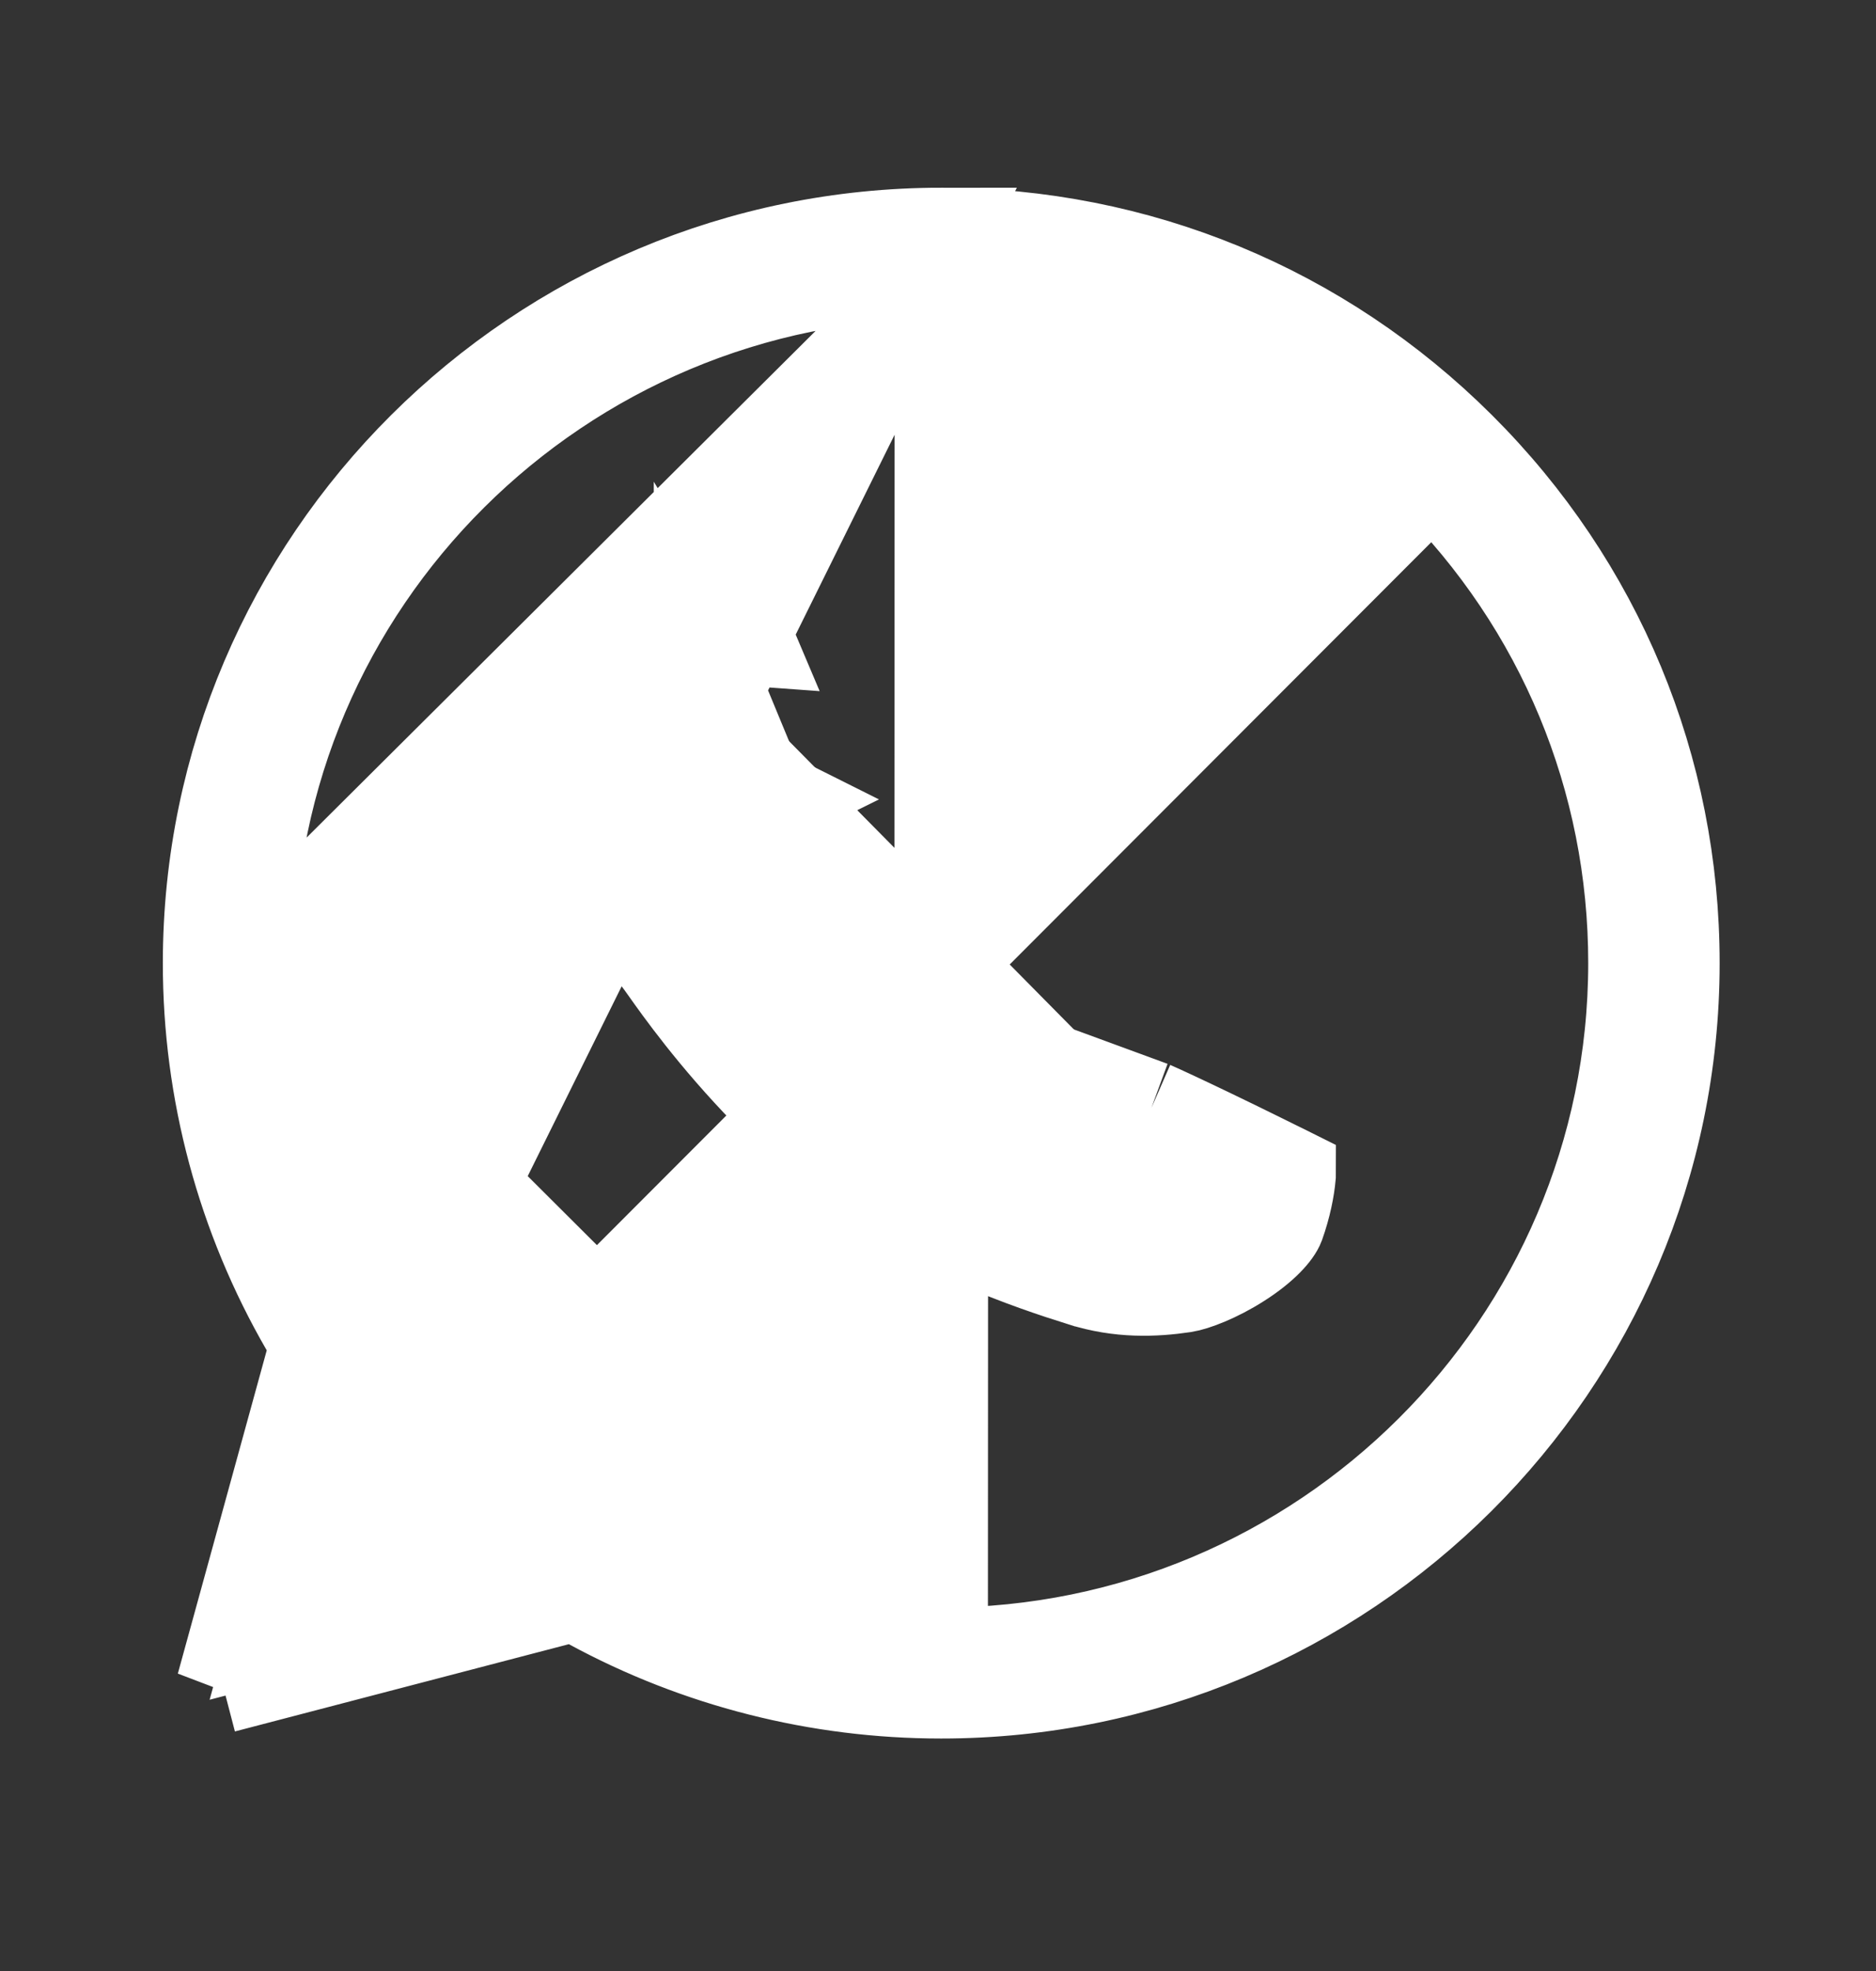 <svg width="20" height="21" viewBox="0 0 20 21" fill="none" xmlns="http://www.w3.org/2000/svg">
<rect x="0" y="0" width="20" height="21" fill="#333333" stroke="none"/>
<path d="M15.552 4.776L15.552 4.776C14.079 3.309 12.123 2.501 10.035 2.5L15.552 4.776ZM15.552 4.776C17.025 6.243 17.834 8.191 17.833 10.264C17.832 14.54 14.334 18.023 10.035 18.023H10.031C10.031 18.023 10.031 18.023 10.031 18.023C8.726 18.023 7.443 17.697 6.304 17.079L6.131 16.984L5.939 17.034L2.378 17.964M15.552 4.776L2.378 17.964M2.378 17.964L3.326 14.519L3.382 14.317L3.276 14.136C2.595 12.96 2.235 11.626 2.236 10.258L2.236 10.258C2.238 5.983 5.734 2.5 10.035 2.5L2.378 17.964ZM10.032 17.628H10.032C8.706 17.628 7.404 17.273 6.267 16.602L6.267 16.602L6.194 16.559L3.785 17.188L2.947 17.407L3.177 16.572L3.815 14.251L3.769 14.178C3.028 13.005 2.636 11.649 2.637 10.258L10.032 17.628ZM10.032 17.628H10.035C14.111 17.628 17.43 14.327 17.432 10.264C17.433 8.297 16.663 6.445 15.267 5.054C13.871 3.662 12.012 2.895 10.038 2.895H10.038M10.032 17.628L10.038 2.895M10.038 2.895C5.959 2.895 2.639 6.195 2.637 10.258L10.038 2.895ZM12.275 11.804C12.38 11.85 12.617 11.96 12.887 12.09C13.078 12.182 13.27 12.275 13.411 12.345L13.595 12.436C13.639 12.458 13.68 12.478 13.716 12.495C13.725 12.499 13.734 12.504 13.742 12.508C13.742 12.514 13.741 12.521 13.741 12.529C13.729 12.661 13.695 12.842 13.624 13.042C13.595 13.121 13.466 13.275 13.21 13.438C12.967 13.594 12.727 13.682 12.621 13.698C12.305 13.745 11.937 13.759 11.54 13.633L11.539 13.633C11.246 13.541 10.877 13.419 10.404 13.216C8.611 12.445 7.382 10.707 7.11 10.322C7.089 10.293 7.073 10.271 7.064 10.258L7.063 10.257C7.014 10.193 6.825 9.941 6.648 9.594C6.465 9.236 6.318 8.819 6.318 8.425C6.318 7.674 6.67 7.299 6.87 7.086C6.885 7.07 6.899 7.056 6.912 7.042L6.912 7.042C6.991 6.956 7.072 6.945 7.097 6.945C7.234 6.945 7.362 6.946 7.47 6.951L7.47 6.937C7.473 6.942 7.475 6.947 7.478 6.952M12.275 11.804L7.576 10.079C7.456 9.873 7.413 9.637 7.501 9.402C7.566 9.227 7.692 9.104 7.739 9.059C7.742 9.056 7.744 9.053 7.747 9.051L8.099 9.406L7.746 9.051C7.792 9.006 7.836 8.952 7.893 8.883C7.931 8.836 7.976 8.782 8.031 8.718L8.031 8.718C8.075 8.667 8.086 8.645 8.133 8.55C8.135 8.546 8.138 8.541 8.14 8.536M12.275 11.804C12.084 12.061 11.754 12.445 11.654 12.559M12.275 11.804L10.606 12.728C10.742 12.796 10.931 12.867 11.146 12.841C11.381 12.813 11.545 12.683 11.654 12.559M7.478 6.952C7.475 6.952 7.471 6.952 7.468 6.951L7.469 6.934C7.456 6.91 7.448 6.899 7.446 6.897C7.446 6.897 7.446 6.896 7.446 6.896C7.446 6.896 7.45 6.901 7.458 6.908C7.461 6.911 7.465 6.914 7.47 6.917L7.494 6.452M7.478 6.952C7.492 6.952 7.504 6.953 7.514 6.953L7.546 6.953L7.563 6.953C7.567 6.953 7.568 6.953 7.568 6.953L7.568 6.953C7.568 6.953 7.559 6.952 7.546 6.95C7.533 6.947 7.516 6.941 7.499 6.933C7.489 6.928 7.479 6.923 7.471 6.918L7.494 6.452M7.478 6.952C7.484 6.965 7.491 6.981 7.499 6.999L7.499 7C7.559 7.142 7.647 7.356 7.74 7.58C7.781 7.68 7.823 7.781 7.864 7.88C7.977 8.154 8.092 8.432 8.14 8.536M7.494 6.452C7.373 6.446 7.235 6.445 7.097 6.445C6.958 6.445 6.734 6.496 6.544 6.703L7.961 6.806C7.812 6.452 7.662 6.452 7.541 6.453C7.525 6.453 7.509 6.453 7.494 6.452ZM8.14 8.536C8.149 8.518 8.159 8.498 8.171 8.475L8.248 8.514M8.14 8.536C8.145 8.546 8.149 8.555 8.153 8.562L8.248 8.514M8.248 8.514L8.6 8.339L8.249 8.515L8.617 8.7L8.248 8.515L8.248 8.514ZM11.654 12.559L11.278 12.229L11.654 12.559C11.654 12.559 11.654 12.559 11.654 12.559ZM7.576 10.079C7.706 10.301 8.154 11.03 8.829 11.63L8.83 11.63C9.562 12.28 10.226 12.564 10.501 12.681C10.547 12.701 10.583 12.716 10.606 12.728L7.576 10.079ZM8.17 8.476L8.248 8.515L8.157 8.56C8.157 8.56 8.157 8.56 8.157 8.56C8.155 8.547 8.155 8.531 8.159 8.513C8.162 8.496 8.167 8.483 8.17 8.476Z" fill="white" stroke="white"/>
</svg>
